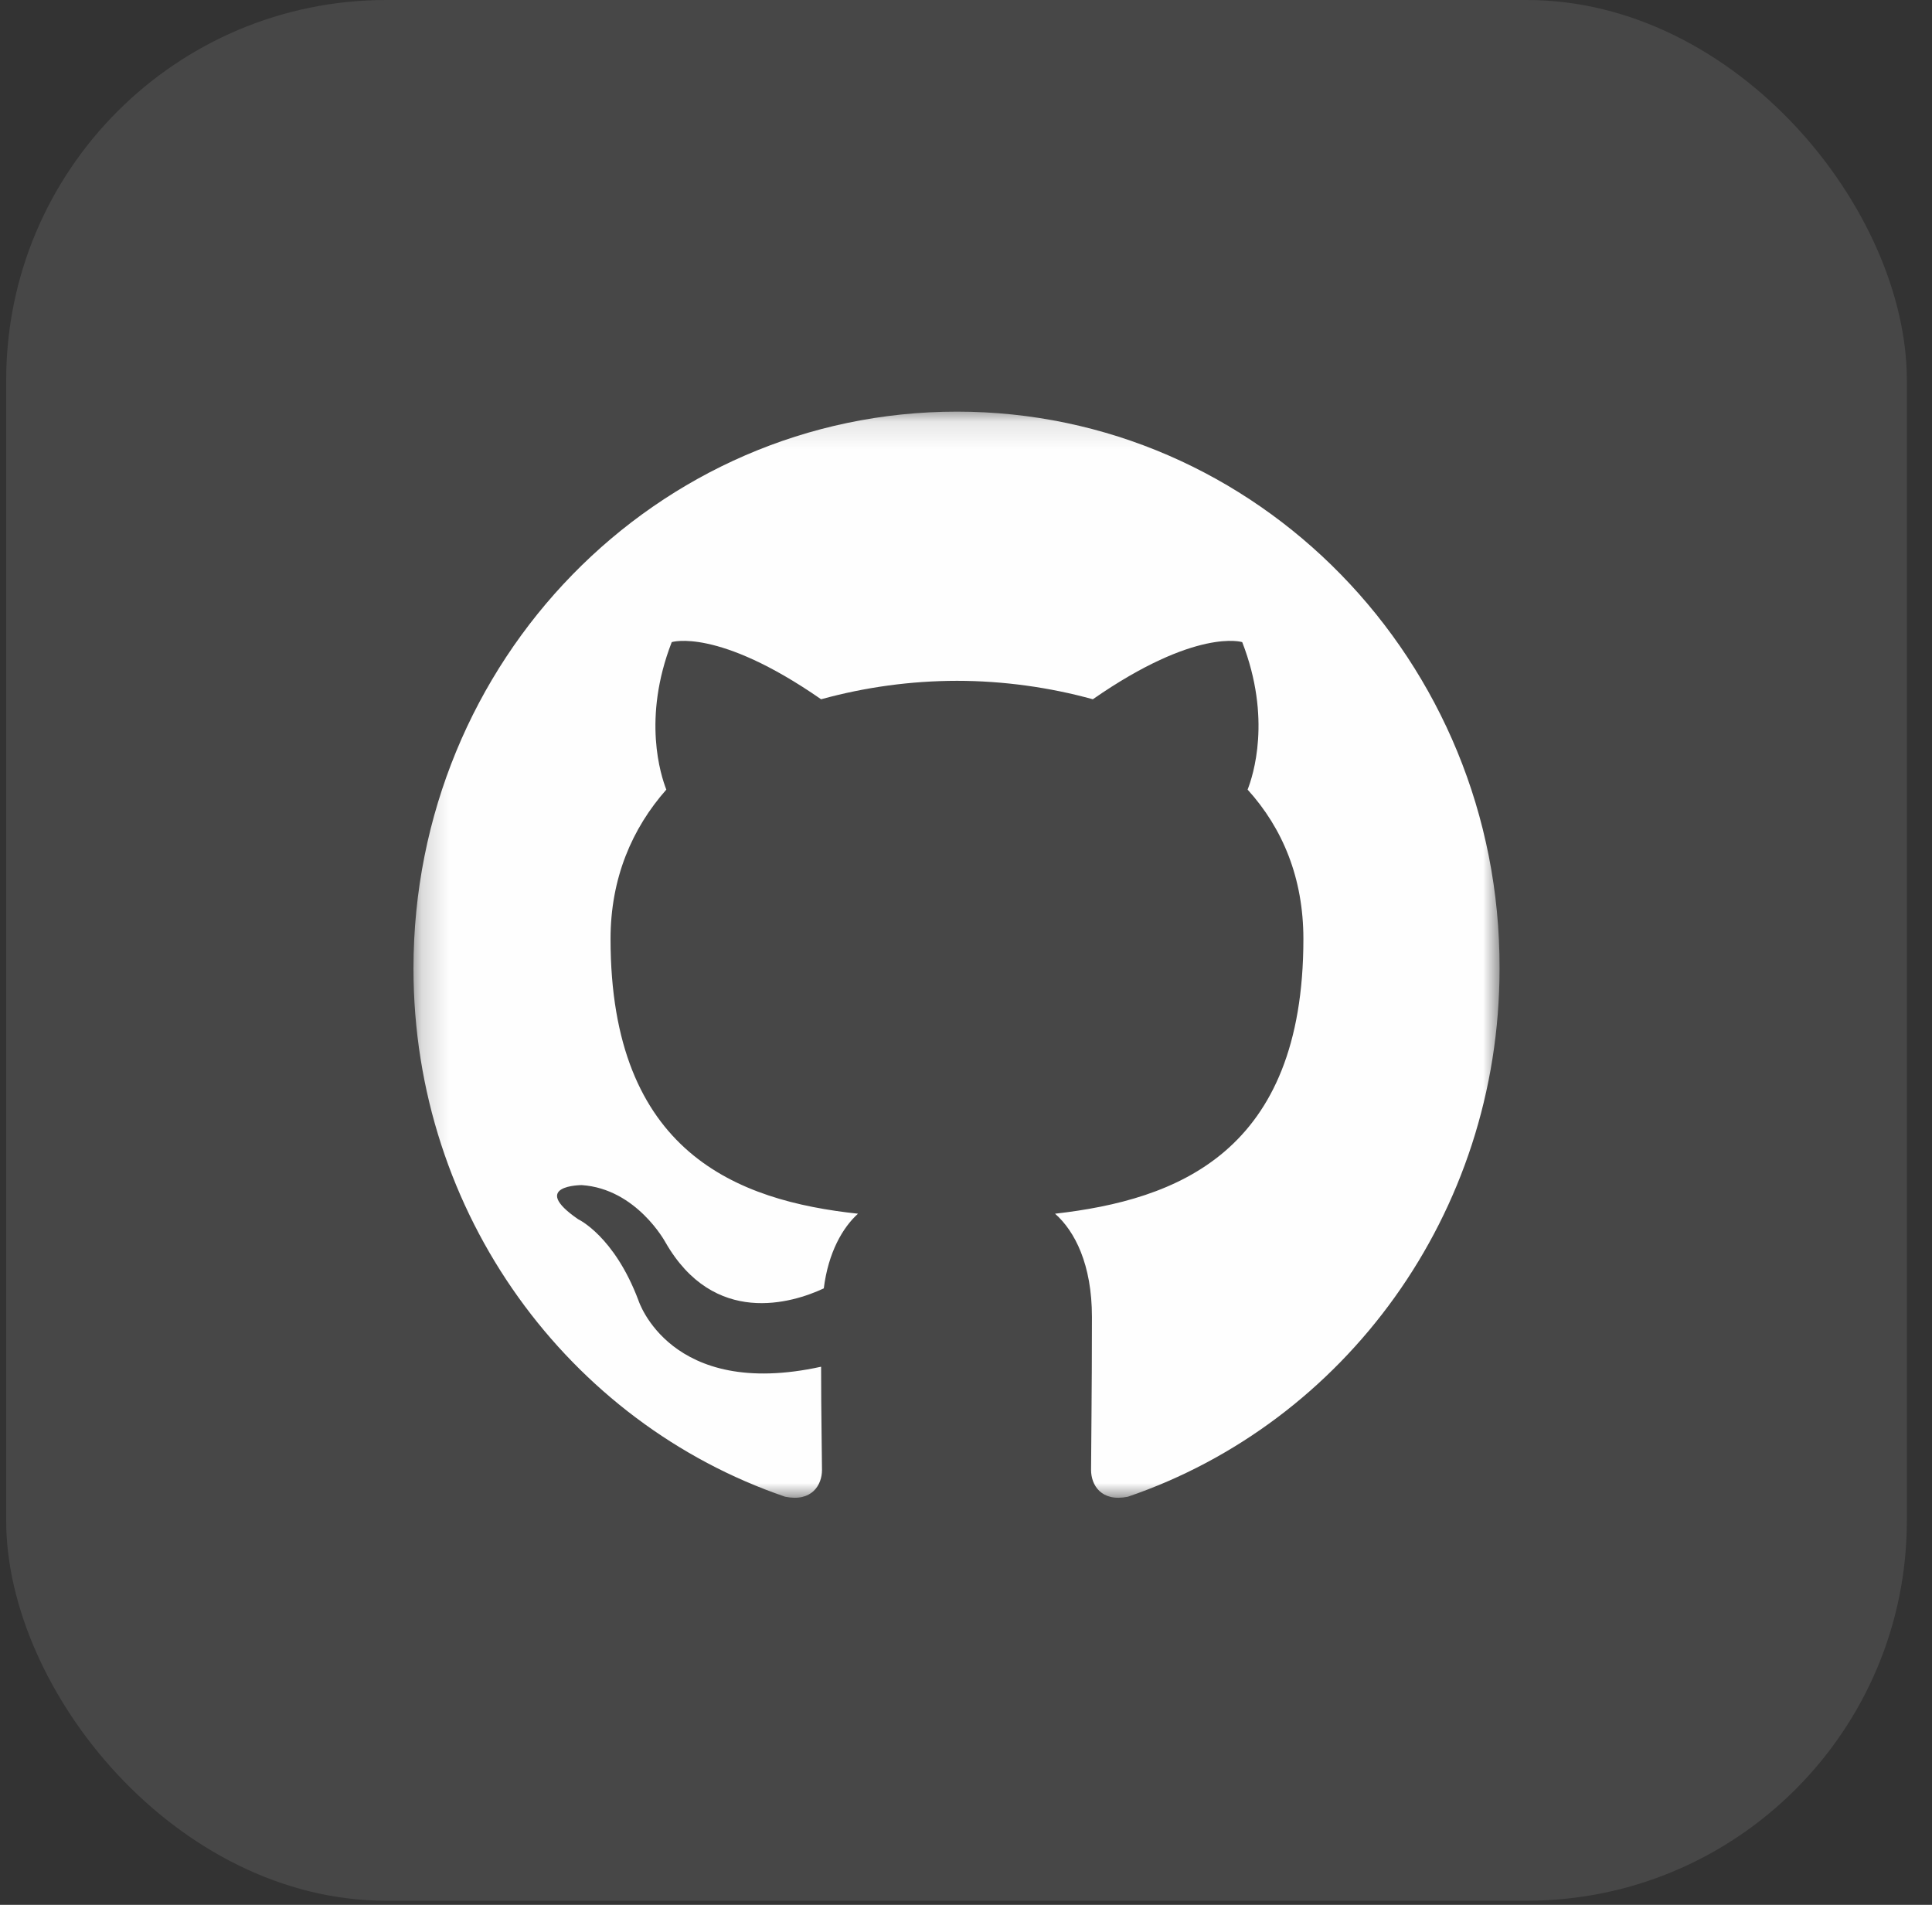 <svg width="71" height="70" viewBox="0 0 71 70" fill="none" xmlns="http://www.w3.org/2000/svg">
<rect x="0" y="0" width="71" height="70" fill="#333333" stroke="none"/>
<rect x="0.227" width="69.849" height="69.849" rx="13.97" fill="white" fill-opacity="0.1"/>
<g clip-path="url(#clip0_4_1859)">
<mask id="mask0_4_1859" style="mask-type:luminance" maskUnits="userSpaceOnUse" x="15" y="15" width="41" height="41">
<path d="M55.108 15.127H15.195V55.041H55.108V15.127Z" fill="white"/>
</mask>
<g mask="url(#mask0_4_1859)">
<path fill-rule="evenodd" clip-rule="evenodd" d="M35.168 15.127C24.124 15.127 15.195 24.274 15.195 35.59C15.195 44.635 20.916 52.292 28.852 55.002C29.844 55.206 30.208 54.562 30.208 54.02C30.208 53.545 30.175 51.919 30.175 50.225C24.619 51.445 23.462 47.786 23.462 47.786C22.569 45.414 21.246 44.805 21.246 44.805C19.428 43.551 21.379 43.551 21.379 43.551C23.396 43.687 24.454 45.652 24.454 45.652C26.24 48.768 29.117 47.888 30.274 47.346C30.439 46.024 30.969 45.109 31.531 44.602C27.099 44.127 22.437 42.365 22.437 34.506C22.437 32.27 23.23 30.44 24.487 29.017C24.289 28.509 23.594 26.409 24.686 23.597C24.686 23.597 26.372 23.055 30.175 25.697C31.803 25.249 33.482 25.021 35.168 25.019C36.855 25.019 38.574 25.257 40.161 25.697C43.964 23.055 45.651 23.597 45.651 23.597C46.742 26.409 46.047 28.509 45.849 29.017C47.139 30.44 47.899 32.27 47.899 34.506C47.899 42.365 43.237 44.093 38.773 44.602C39.5 45.245 40.128 46.465 40.128 48.396C40.128 51.14 40.096 53.342 40.096 54.02C40.096 54.562 40.459 55.206 41.451 55.002C49.388 52.291 55.108 44.635 55.108 35.59C55.141 24.274 46.18 15.127 35.168 15.127Z" fill="#FEFEFE"/>
</g>
</g>
<defs>
<clipPath id="clip0_4_1859">
<rect width="41.909" height="41.909" fill="white" transform="translate(14.197 13.97)"/>
</clipPath>
</defs>
</svg>
